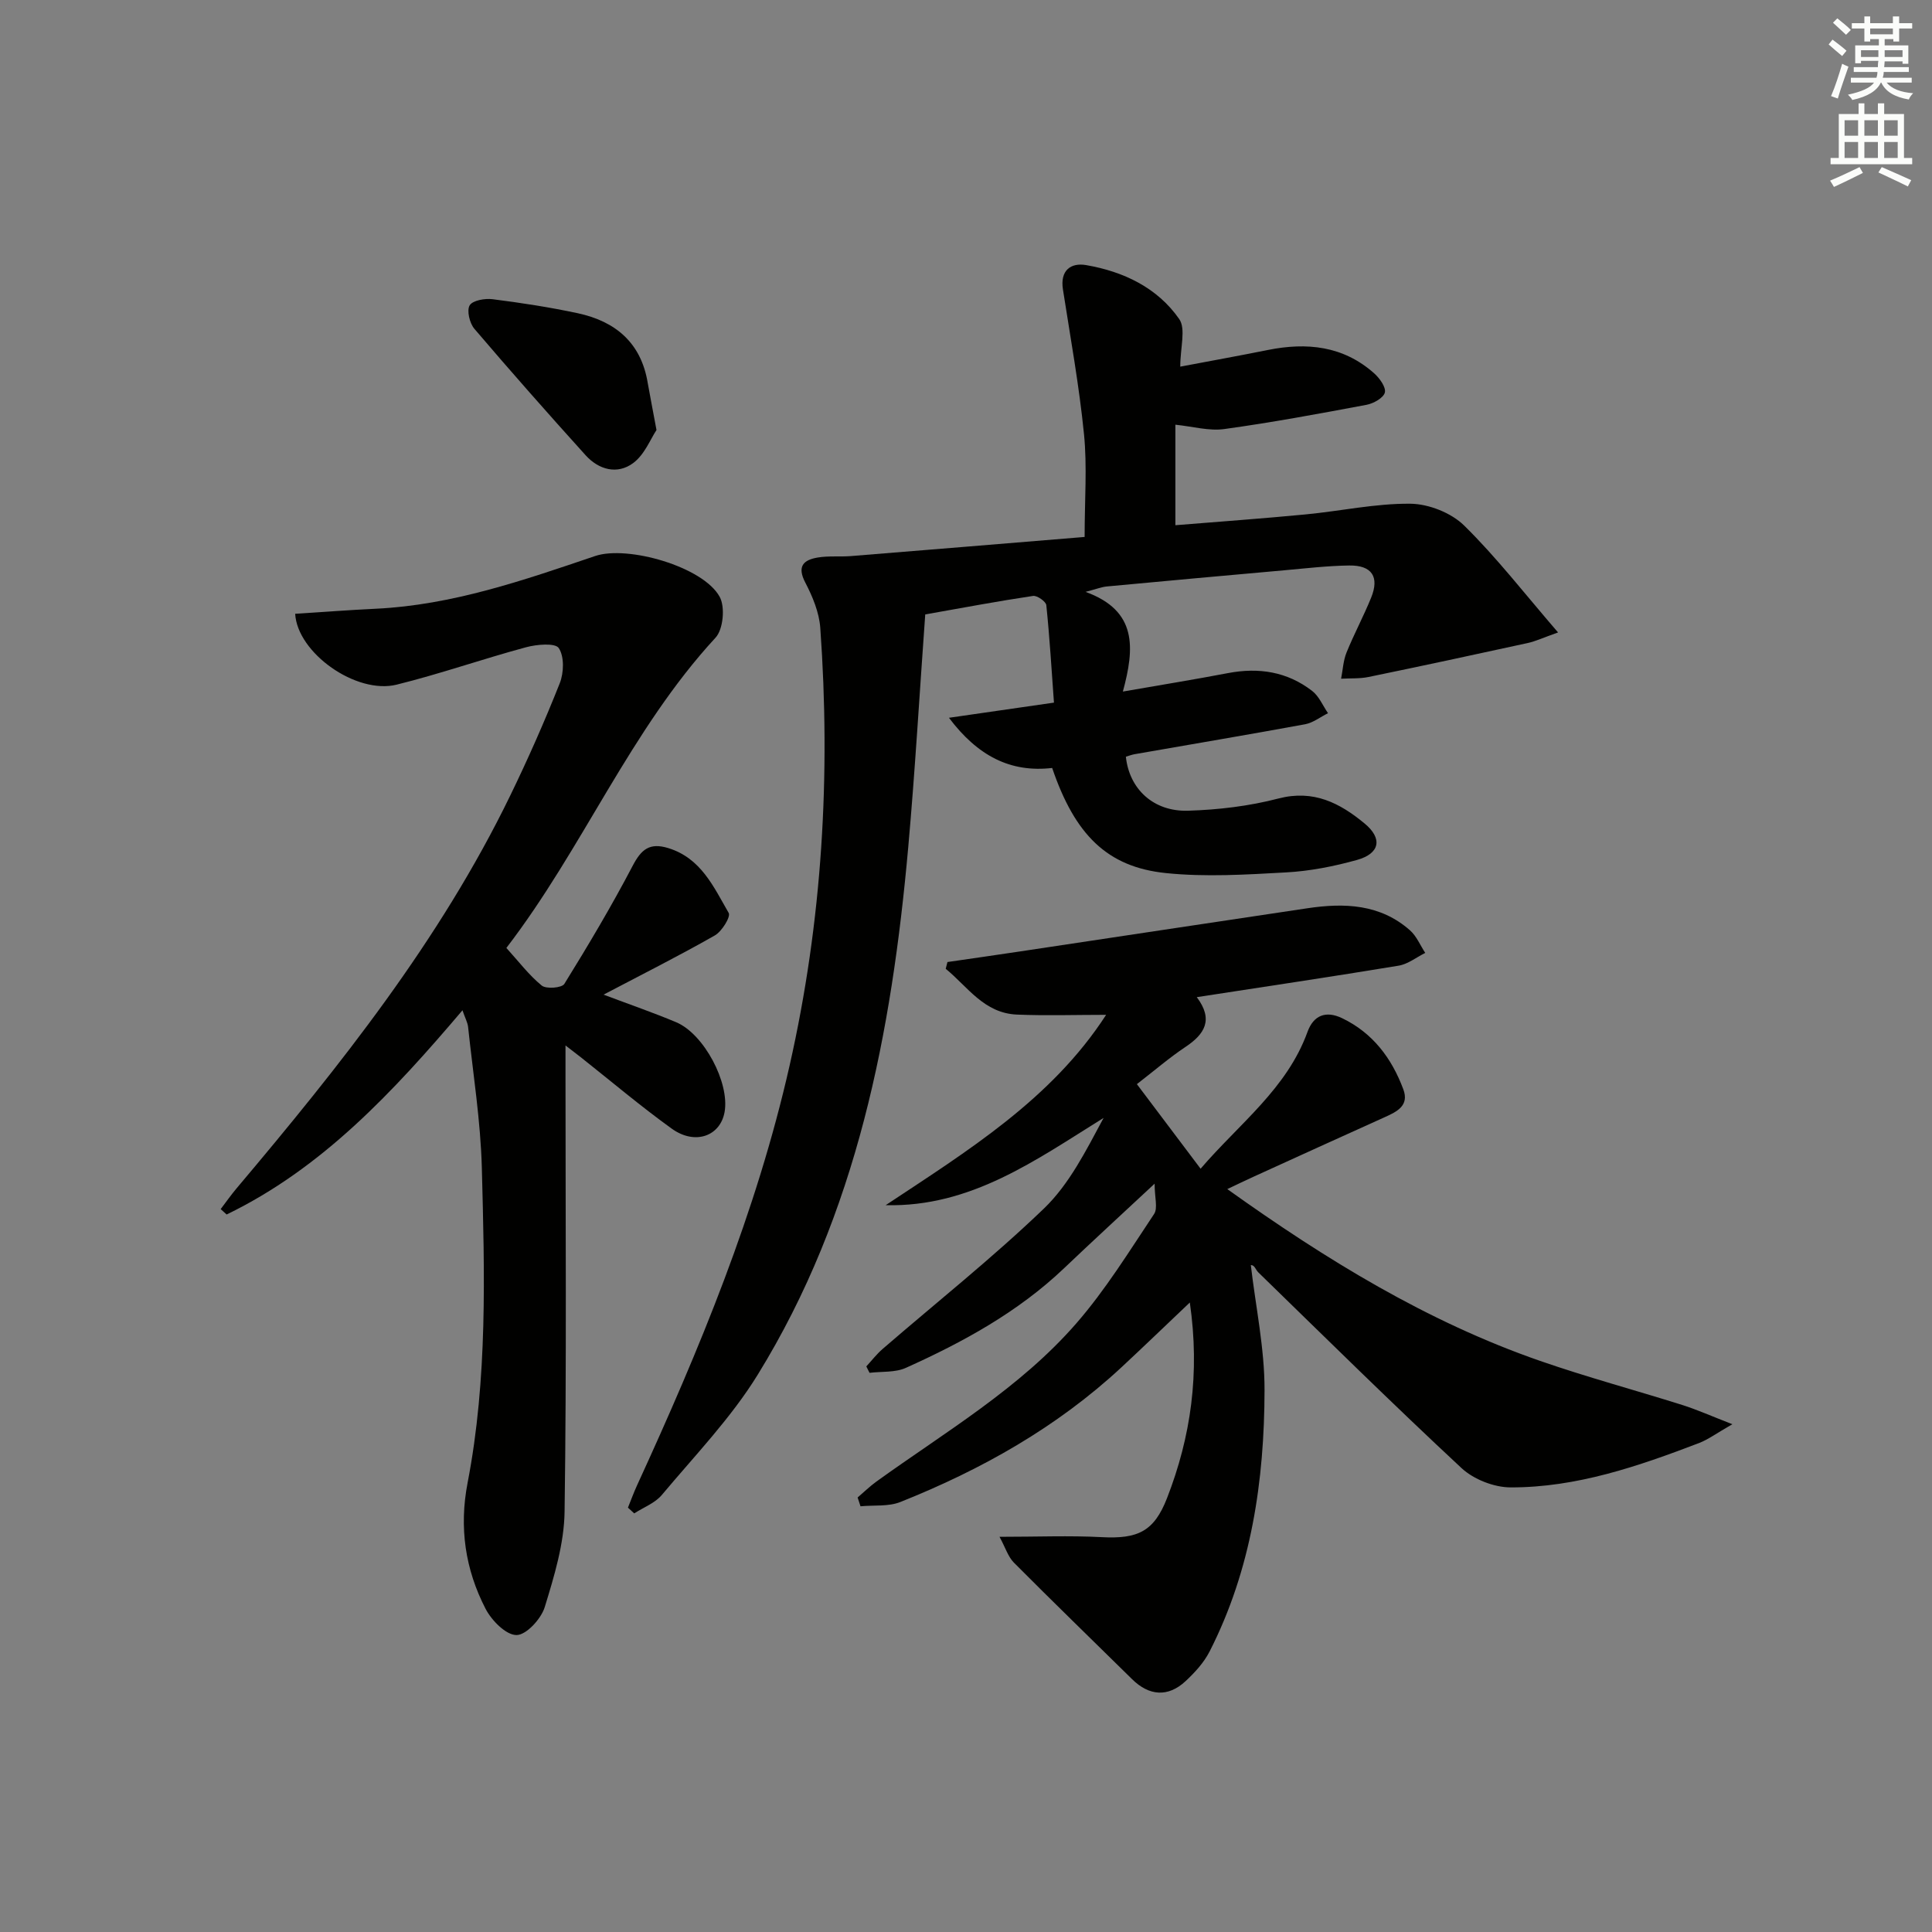 <svg enable-background="new 0 0 400 400" viewBox="0 0 400 400" xmlns="http://www.w3.org/2000/svg"><rect x="0" y="0" width="400" height="400" fill="#808080" stroke="none"/><g fill="#010100"><path d="m224.56 111.17c0-7.77.54-14.58-.13-21.28-1-10.03-2.81-19.99-4.36-29.96-.62-3.94 1.61-5.6 4.82-5.04 7.71 1.33 14.72 4.66 19.25 11.16 1.42 2.04.22 5.9.22 9.86 6.26-1.18 12.21-2.26 18.14-3.45 8.05-1.62 15.59-.86 21.98 4.81 1.13 1 2.5 2.88 2.24 3.99-.27 1.11-2.34 2.28-3.79 2.55-9.79 1.84-19.59 3.66-29.45 5.02-3.16.44-6.52-.53-10.13-.9v20.81c9.11-.74 18.01-1.38 26.9-2.23 7.26-.69 14.51-2.29 21.75-2.22 3.79.04 8.46 1.88 11.14 4.52 6.7 6.58 12.49 14.08 19.44 22.13-3.08 1.09-4.64 1.83-6.27 2.19-10.97 2.4-21.96 4.76-32.96 7.03-1.84.38-3.79.25-5.69.36.36-1.81.44-3.73 1.12-5.41 1.56-3.85 3.54-7.53 5.1-11.37 1.75-4.31.16-6.73-4.55-6.66-4.48.06-8.95.59-13.42.99-12.25 1.09-24.5 2.2-36.75 3.35-1.08.1-2.13.53-4.41 1.12 10.77 3.91 10.16 11.64 7.73 20.64 7.91-1.38 14.85-2.5 21.75-3.82 6.38-1.22 12.29-.3 17.45 3.7 1.42 1.1 2.2 3.04 3.27 4.6-1.58.78-3.08 1.98-4.74 2.29-11.75 2.16-23.54 4.14-35.31 6.2-.62.11-1.22.35-1.8.52.69 6.64 5.67 11.4 12.87 11.18 6.27-.19 12.66-.95 18.72-2.53 7.28-1.89 12.71.94 17.83 5.17 3.77 3.11 3.19 6.22-1.56 7.55-4.76 1.33-9.73 2.31-14.66 2.58-8.3.46-16.7.99-24.93.14-12.15-1.25-18.82-7.94-23.53-21.76-8.66 1-15.42-2.5-21.37-10.39 7.58-1.1 14.19-2.05 21.74-3.14-.49-6.74-.89-13.47-1.58-20.17-.08-.76-1.91-2.05-2.75-1.92-7.18 1.07-14.31 2.41-22.32 3.83-1.17 16.15-2.09 32.21-3.52 48.21-3.43 38.36-10.58 75.8-31.15 109.18-5.53 8.98-13.04 16.76-19.86 24.91-1.41 1.69-3.79 2.57-5.72 3.82-.43-.4-.86-.79-1.3-1.19.63-1.55 1.2-3.13 1.9-4.65 12.9-28.1 24.7-56.52 31.57-86.89 6.78-29.96 8.53-60.12 6.35-90.61-.23-3.19-1.59-6.48-3.1-9.37-1.76-3.37-.39-4.69 2.56-5.19 2.25-.38 4.6-.12 6.89-.3 16.19-1.3 32.41-2.65 48.38-3.96z"/><path d="m246.34 269.67c-5.07 4.81-9.59 9.17-14.18 13.44-13.35 12.39-28.94 21.16-45.74 27.86-2.48.99-5.49.62-8.26.89-.2-.61-.4-1.21-.6-1.82 1.29-1.1 2.51-2.3 3.88-3.29 14.29-10.3 29.69-19.31 41.39-32.75 6.06-6.96 10.97-14.94 16.11-22.65.81-1.21.11-3.43.11-6.28-6.93 6.46-12.9 11.93-18.76 17.52-9.54 9.07-20.89 15.28-32.74 20.61-2.21 1-5 .72-7.52 1.03-.22-.44-.45-.88-.67-1.33 1.11-1.2 2.12-2.52 3.35-3.59 11.18-9.67 22.79-18.88 33.43-29.1 5.23-5.03 8.67-11.91 12.35-18.76-14.06 8.74-27.48 18.5-45.12 18.07 16.95-11.24 34.34-21.94 45.64-39.41-6.38 0-12.43.2-18.45-.05-6.84-.28-10.22-5.78-14.76-9.48.12-.47.24-.94.36-1.4 5-.73 10-1.44 14.99-2.19 19.86-2.98 39.71-5.99 59.57-8.95 7.63-1.14 15.05-.87 21.21 4.58 1.36 1.21 2.12 3.1 3.15 4.67-1.83.91-3.58 2.32-5.5 2.64-13.73 2.27-27.5 4.32-41.8 6.52 3.52 4.67 1.63 7.67-2.36 10.32-3.3 2.2-6.33 4.82-10.04 7.69 4.37 5.8 8.62 11.44 13.19 17.51 8-9.33 17.87-16.56 22.13-28.32 1.25-3.45 3.8-4.46 7.16-2.85 6.36 3.05 10.28 8.3 12.68 14.72 1.27 3.39-1.31 4.64-3.87 5.79-9.09 4.09-18.16 8.23-27.23 12.36-1.65.75-3.27 1.54-5.34 2.52 20.49 14.64 41.36 27.44 64.76 35.57 9.7 3.37 19.65 6.04 29.45 9.13 3.03.96 5.95 2.27 10.36 3.98-3.31 1.89-5.01 3.17-6.91 3.9-12.59 4.81-25.36 9.21-39.01 9.18-3.43-.01-7.64-1.66-10.15-3.99-14.26-13.26-28.13-26.95-42.09-40.54-.57-.56-.74-1.52-1.54-1.5 1 8.63 2.86 17.27 2.84 25.9-.04 18.73-2.72 37.13-11.38 54.11-1.18 2.31-3.07 4.37-5 6.16-3.61 3.34-7.51 3.04-11.03-.42-8.17-8.04-16.4-16.02-24.48-24.14-1.21-1.22-1.75-3.09-2.98-5.35 7.88 0 14.53-.28 21.15.07 7.51.4 10.84-1.19 13.52-8.05 4.95-12.71 6.85-25.86 4.73-40.53z"/><path d="m95.75 209.17c-14.47 17.04-29.1 32.72-48.83 42.28-.41-.37-.82-.75-1.23-1.12 1.1-1.45 2.15-2.94 3.32-4.33 21.38-25.35 42.03-51.22 56.63-81.29 3.7-7.62 7.13-15.38 10.25-23.25.86-2.17.96-5.53-.2-7.28-.74-1.11-4.58-.77-6.79-.17-8.97 2.42-17.77 5.51-26.78 7.74-8.37 2.07-20.54-6.55-21.01-14.67 5.57-.36 11.14-.78 16.73-1.05 15.82-.76 30.59-5.9 45.37-10.91 6.69-2.27 22.4 2.2 25.8 8.46 1.15 2.11.73 6.71-.86 8.44-17.7 19.18-27.45 43.59-43.31 64.24 2.57 2.83 4.68 5.64 7.32 7.79.93.76 4.17.49 4.68-.34 4.96-8.01 9.78-16.12 14.15-24.46 1.78-3.4 3.5-4.84 7.34-3.67 6.82 2.08 9.43 8.07 12.54 13.44.45.78-1.41 3.82-2.87 4.65-7.35 4.19-14.92 7.99-23.04 12.26 5.46 2.06 10.33 3.73 15.05 5.72 5.76 2.43 11.08 12.54 10.01 18.57-.89 5.02-6.13 6.93-10.95 3.45-6.47-4.66-12.58-9.84-18.84-14.79-.75-.59-1.51-1.17-3.15-2.43v6.04c0 30.16.24 60.33-.19 90.48-.09 6.63-2.14 13.35-4.11 19.77-.75 2.44-3.83 5.79-5.85 5.78-2.18 0-5.15-3.02-6.4-5.44-4.22-8.16-5.5-16.85-3.72-26.08 4.16-21.56 3.52-43.42 2.95-65.2-.26-9.76-1.82-19.48-2.85-29.21-.11-.93-.62-1.83-1.16-3.42z"/><path d="m135.92 89.03c-1.23 1.84-2.46 5.08-4.81 6.83-3.28 2.45-7.13 1.42-9.87-1.61-7.79-8.62-15.48-17.33-23.02-26.17-.99-1.16-1.62-3.77-.98-4.86.61-1.03 3.17-1.48 4.76-1.27 5.92.75 11.83 1.66 17.66 2.91 7.79 1.68 13.08 6.13 14.44 14.4.48 2.76 1.04 5.52 1.82 9.77z"/></g><path d="m378.6 9.2.8-1c.9.7 1.9 1.4 2.9 2.3l-.9 1.1c-1.1-.9-2-1.7-2.8-2.4zm.5 10.7c.9-2.1 1.6-4.3 2.3-6.7.4.2.8.4 1.3.6-.7 2.1-1.5 4.2-2.2 6.6zm.4-15.2.9-.9c1 .8 2 1.6 2.8 2.4l-1 1c-1-.9-1.9-1.8-2.7-2.5zm12.5-1.3h1.2v1.4h2.7v1.1h-2.7v2.7h-1.2v-.5h-1.8v1.3h4.9v3.8h-1.2v-.5h-3.7c0 .4-.1.9-.1 1.2h5.1v1h-5.2c0 .5-.1.9-.2 1.2h6v1h-5.2c1.1 1.3 2.9 2 5.5 2.2-.4.4-.7.8-.9 1.3-2.9-.5-4.8-1.6-5.7-3.5h-.1c-.8 1.7-2.7 2.9-5.9 3.6-.2-.4-.6-.8-.9-1.1 2.8-.6 4.6-1.4 5.4-2.5h-4.8v-1h5.3c.1-.3.2-.7.2-1.2h-4.9v-1h5c0-.4 0-.8.1-1.3h-3.6v.5h-1.2v-3.7h4.9v-1.3h-1.8v.5h-1.2v-2.7h-2.6v-1.1h2.6v-1.4h1.2v1.4h4.7v-1.4zm-6.7 8.4h3.6c0-.4 0-.9 0-1.4h-3.6zm1.9-4.7h4.7v-1.2h-4.7zm6.7 3.3h-3.7v1.4h3.7z" fill="#fbfcfa"/><path d="m384.7 21.4h1.3v2.2h2.8v-2.2h1.3v2.2h4.1v9.1h1.7v1.3h-16.9v-1.3h1.7v-9.1h4.1v-2.2zm.3 13.2.7 1.2c-1.8.9-3.8 1.9-6 2.9-.2-.4-.5-.8-.8-1.3 2.4-1 4.4-2 6.1-2.8zm-3.1-6.5h2.8v-3.2h-2.8zm0 4.6h2.8v-3.3h-2.8zm4.1-4.6h2.8v-3.2h-2.8zm0 4.6h2.8v-3.3h-2.8v3.2zm3.6 1.9c2.1.9 4.1 1.8 6.1 2.7l-.7 1.3c-2.2-1.1-4.2-2-6.1-2.9zm3.3-9.7h-2.8v3.2h2.8zm-2.8 7.8h2.8v-3.3h-2.8z" fill="#fbfcfa"/></svg>